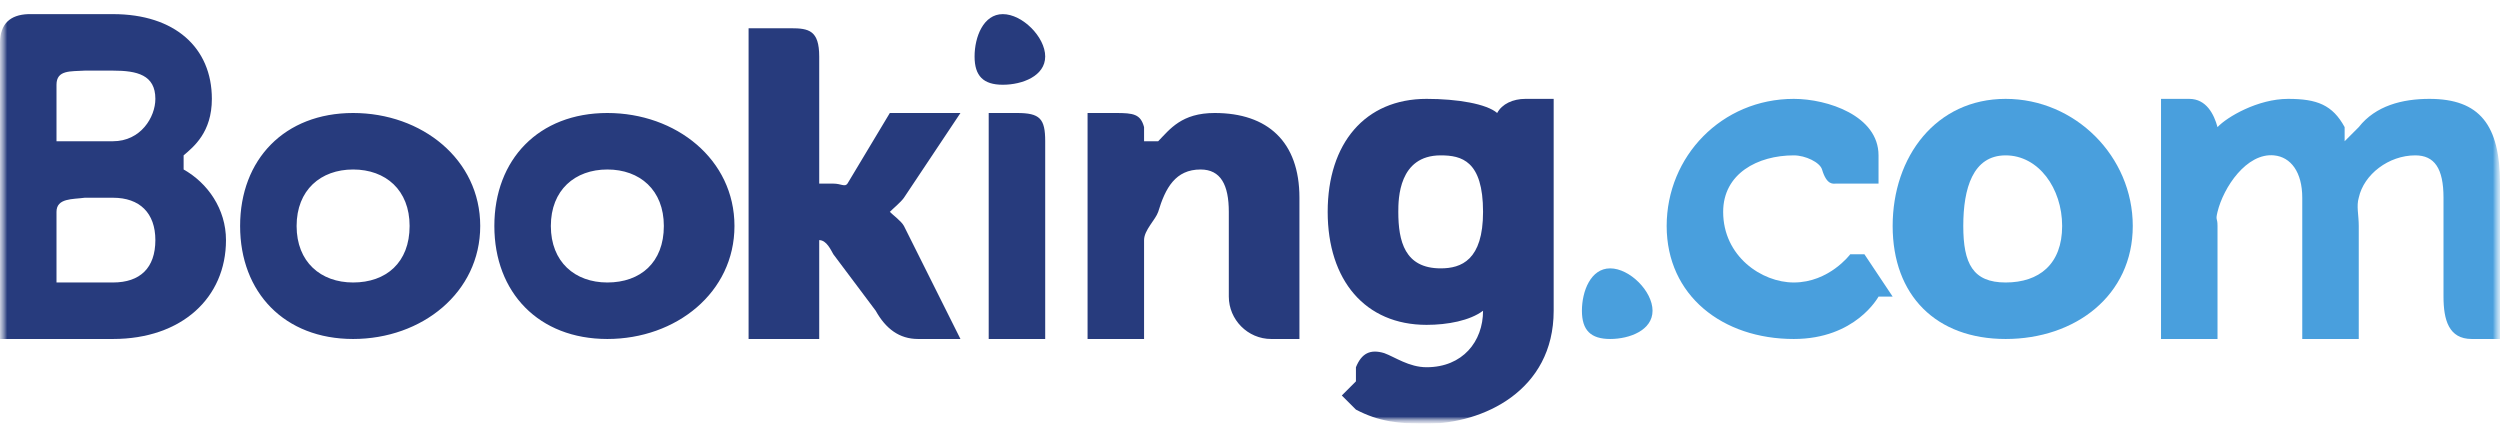 <svg width="177" height="30" viewBox="0 0 177 30" fill="none" xmlns="http://www.w3.org/2000/svg">
<mask id="mask0_1_28" style="mask-type:luminance" maskUnits="userSpaceOnUse" x="0" y="0" width="177" height="30">
<path d="M0 0H177V30H0V0Z" fill="white"/>
</mask>
<g mask="url(#mask0_1_28)">
<mask id="mask1_1_28" style="mask-type:luminance" maskUnits="userSpaceOnUse" x="0" y="0" width="177" height="30">
<path d="M0 30H177V0H0V30Z" fill="white"/>
</mask>
<g mask="url(#mask1_1_28)">
<path d="M69 4C69 2.618 69.623 1 71 1C72.382 1 74 2.618 74 4C74 5.381 72.382 6 71 6C69.623 6 69 5.381 69 4Z" fill="#273B7D"/>
<path d="M112 22C112 20.618 112.623 19 114 19C115.381 19 117 20.618 117 22C117 23.379 115.381 24 114 24C112.623 24 112 23.379 112 22Z" fill="#499FDD"/>
<path d="M25 20C22.707 20 21 18.549 21 16C21 13.452 22.707 12 25 12C27.306 12 29 13.452 29 16C29 18.589 27.34 20 25 20ZM25 8C20.149 8 17 11.285 17 16C17 20.715 20.149 24 25 24C29.869 24 34 20.715 34 16C34 11.285 29.869 8 25 8ZM64 16C63.811 15.652 63.23 15.234 63 15C63.223 14.77 63.781 14.316 64 14L68 8H63L60 13C59.818 13.261 59.55 13 59 13H58V4C58 2.156 57.267 2 56 2H53V24H58V17C58.525 17 58.836 17.721 59 18L62 22C62.71 23.274 63.67 24 65 24H68L66 20L64 16ZM86 8C83.658 8 82.838 9.138 82 10H81V9C80.754 8.077 80.248 8 79 8H77V24H81V17C81 16.292 81.809 15.561 82 15C82.509 13.303 83.225 12 85 12C86.428 12 87 13.093 87 15V21C87 22.628 88.337 24 90 24H92V14C92 10.029 89.744 8 86 8ZM72 8H70V20V24H72C71.971 24 72.029 24 72 24H73H74V10C74 8.393 73.622 8 72 8ZM43 20C40.707 20 39 18.549 39 16C39 13.452 40.707 12 43 12C45.301 12 47 13.452 47 16C47 18.589 45.34 20 43 20ZM43 8C38.144 8 35 11.285 35 16C35 20.715 38.144 24 43 24C47.864 24 52 20.715 52 16C52 11.285 47.864 8 43 8Z" fill="#273B7D"/>
</g>
</g>
<mask id="mask2_1_28" style="mask-type:luminance" maskUnits="userSpaceOnUse" x="0" y="0" width="177" height="30">
<path d="M0 0H177V30H0V0Z" fill="white"/>
</mask>
<g mask="url(#mask2_1_28)">
<mask id="mask3_1_28" style="mask-type:luminance" maskUnits="userSpaceOnUse" x="0" y="1" width="177" height="29">
<path d="M0 1H177V30H0V1Z" fill="white"/>
</mask>
<g mask="url(#mask3_1_28)">
<mask id="mask4_1_28" style="mask-type:luminance" maskUnits="userSpaceOnUse" x="0" y="0" width="177" height="30">
<path d="M0 30H177V0H0V30Z" fill="white"/>
</mask>
<g mask="url(#mask4_1_28)">
<path d="M142 20C139.678 20 139 18.662 139 16C139 13.338 139.678 11 142 11C144.332 11 146 13.338 146 16C146 18.704 144.371 20 142 20ZM142 7C137.082 7 134 11.075 134 16C134 20.924 137.082 24 142 24C146.928 24 151 20.924 151 16C151 11.075 146.928 7 142 7Z" fill="#499FDD"/>
<path d="M102 19C99.452 19 99 17.073 99 15C99 14.086 99.022 11 102 11C103.48 11 105 11.378 105 15C105 18.416 103.462 19 102 19ZM108 7C107.116 7 106.341 7.359 106 8V9V8C105.248 7.352 103.19 7 101 7C96.642 7 94 10.152 94 15C94 19.842 96.656 23 101 23C102.484 23 104.071 22.701 105 22C105 24.174 103.56 26 101 26C99.756 26 98.757 25.273 98 25C97.011 24.703 96.401 25.013 96 26V27L95 28L96 29C97.638 29.865 99.072 30 101 30C104.969 30 110 27.691 110 22V7H108Z" fill="#273B7D"/>
</g>
</g>
</g>
<mask id="mask5_1_28" style="mask-type:luminance" maskUnits="userSpaceOnUse" x="0" y="0" width="177" height="30">
<path d="M0 0H177V30H0V0Z" fill="white"/>
</mask>
<g mask="url(#mask5_1_28)">
<mask id="mask6_1_28" style="mask-type:luminance" maskUnits="userSpaceOnUse" x="0" y="0" width="177" height="30">
<path d="M0 30H177V0H0V30Z" fill="white"/>
</mask>
<g mask="url(#mask6_1_28)">
<path d="M8 20H4V15C4 14.011 5.15 14.118 6 14H8C9.89 14 10.999 15.078 11 17C10.999 18.972 9.92 19.999 8 20ZM4 8V6C4 4.934 5.007 5.065 6 5H8C9.704 5 11 5.3 11 7C11 8.297 9.963 10 8 10H4V8ZM13 12V11C13.713 10.389 15 9.372 15 7C15 3.37 12.372 1 8 1H3H2C0.704 1.047 0.015 1.7 0 3V24H2C1.998 23.999 2.006 24.001 2 24H8C12.86 24 16 21.084 16 17C16 14.801 14.704 12.956 13 12Z" fill="#273B7D"/>
<path d="M172 7C170.082 7 168.19 7.484 167 9L166 10V9C165.144 7.429 164.049 7 162 7C159.852 7 157.669 8.283 157 9C156.756 8.096 156.211 7 155 7H153V24H157V16C157 15.371 156.844 15.65 157 15C157.422 13.266 159.054 10.813 161 11C162.2 11.116 163 12.196 163 14V24H167V16C167 15.214 166.824 14.59 167 14C167.358 12.344 169.122 11 171 11C172.359 11 173 11.919 173 14V21C173 22.643 173.369 24 175 24H177V13C177 8.853 175.568 7 172 7ZM131 18C130.987 18.016 129.501 20 127 20C124.722 20 122 18.142 122 15C122 12.287 124.446 11 127 11C127.83 11 128.852 11.497 129 12C129.34 13.141 129.797 13 130 13H133V11C133 8.193 129.387 7 127 7C121.897 7 118 11.074 118 16C118 20.924 121.95 24 127 24C131.382 24 132.978 21.029 133 21H134L132 18H131Z" fill="#499FDD"/>
</g>
</g>
</svg>
